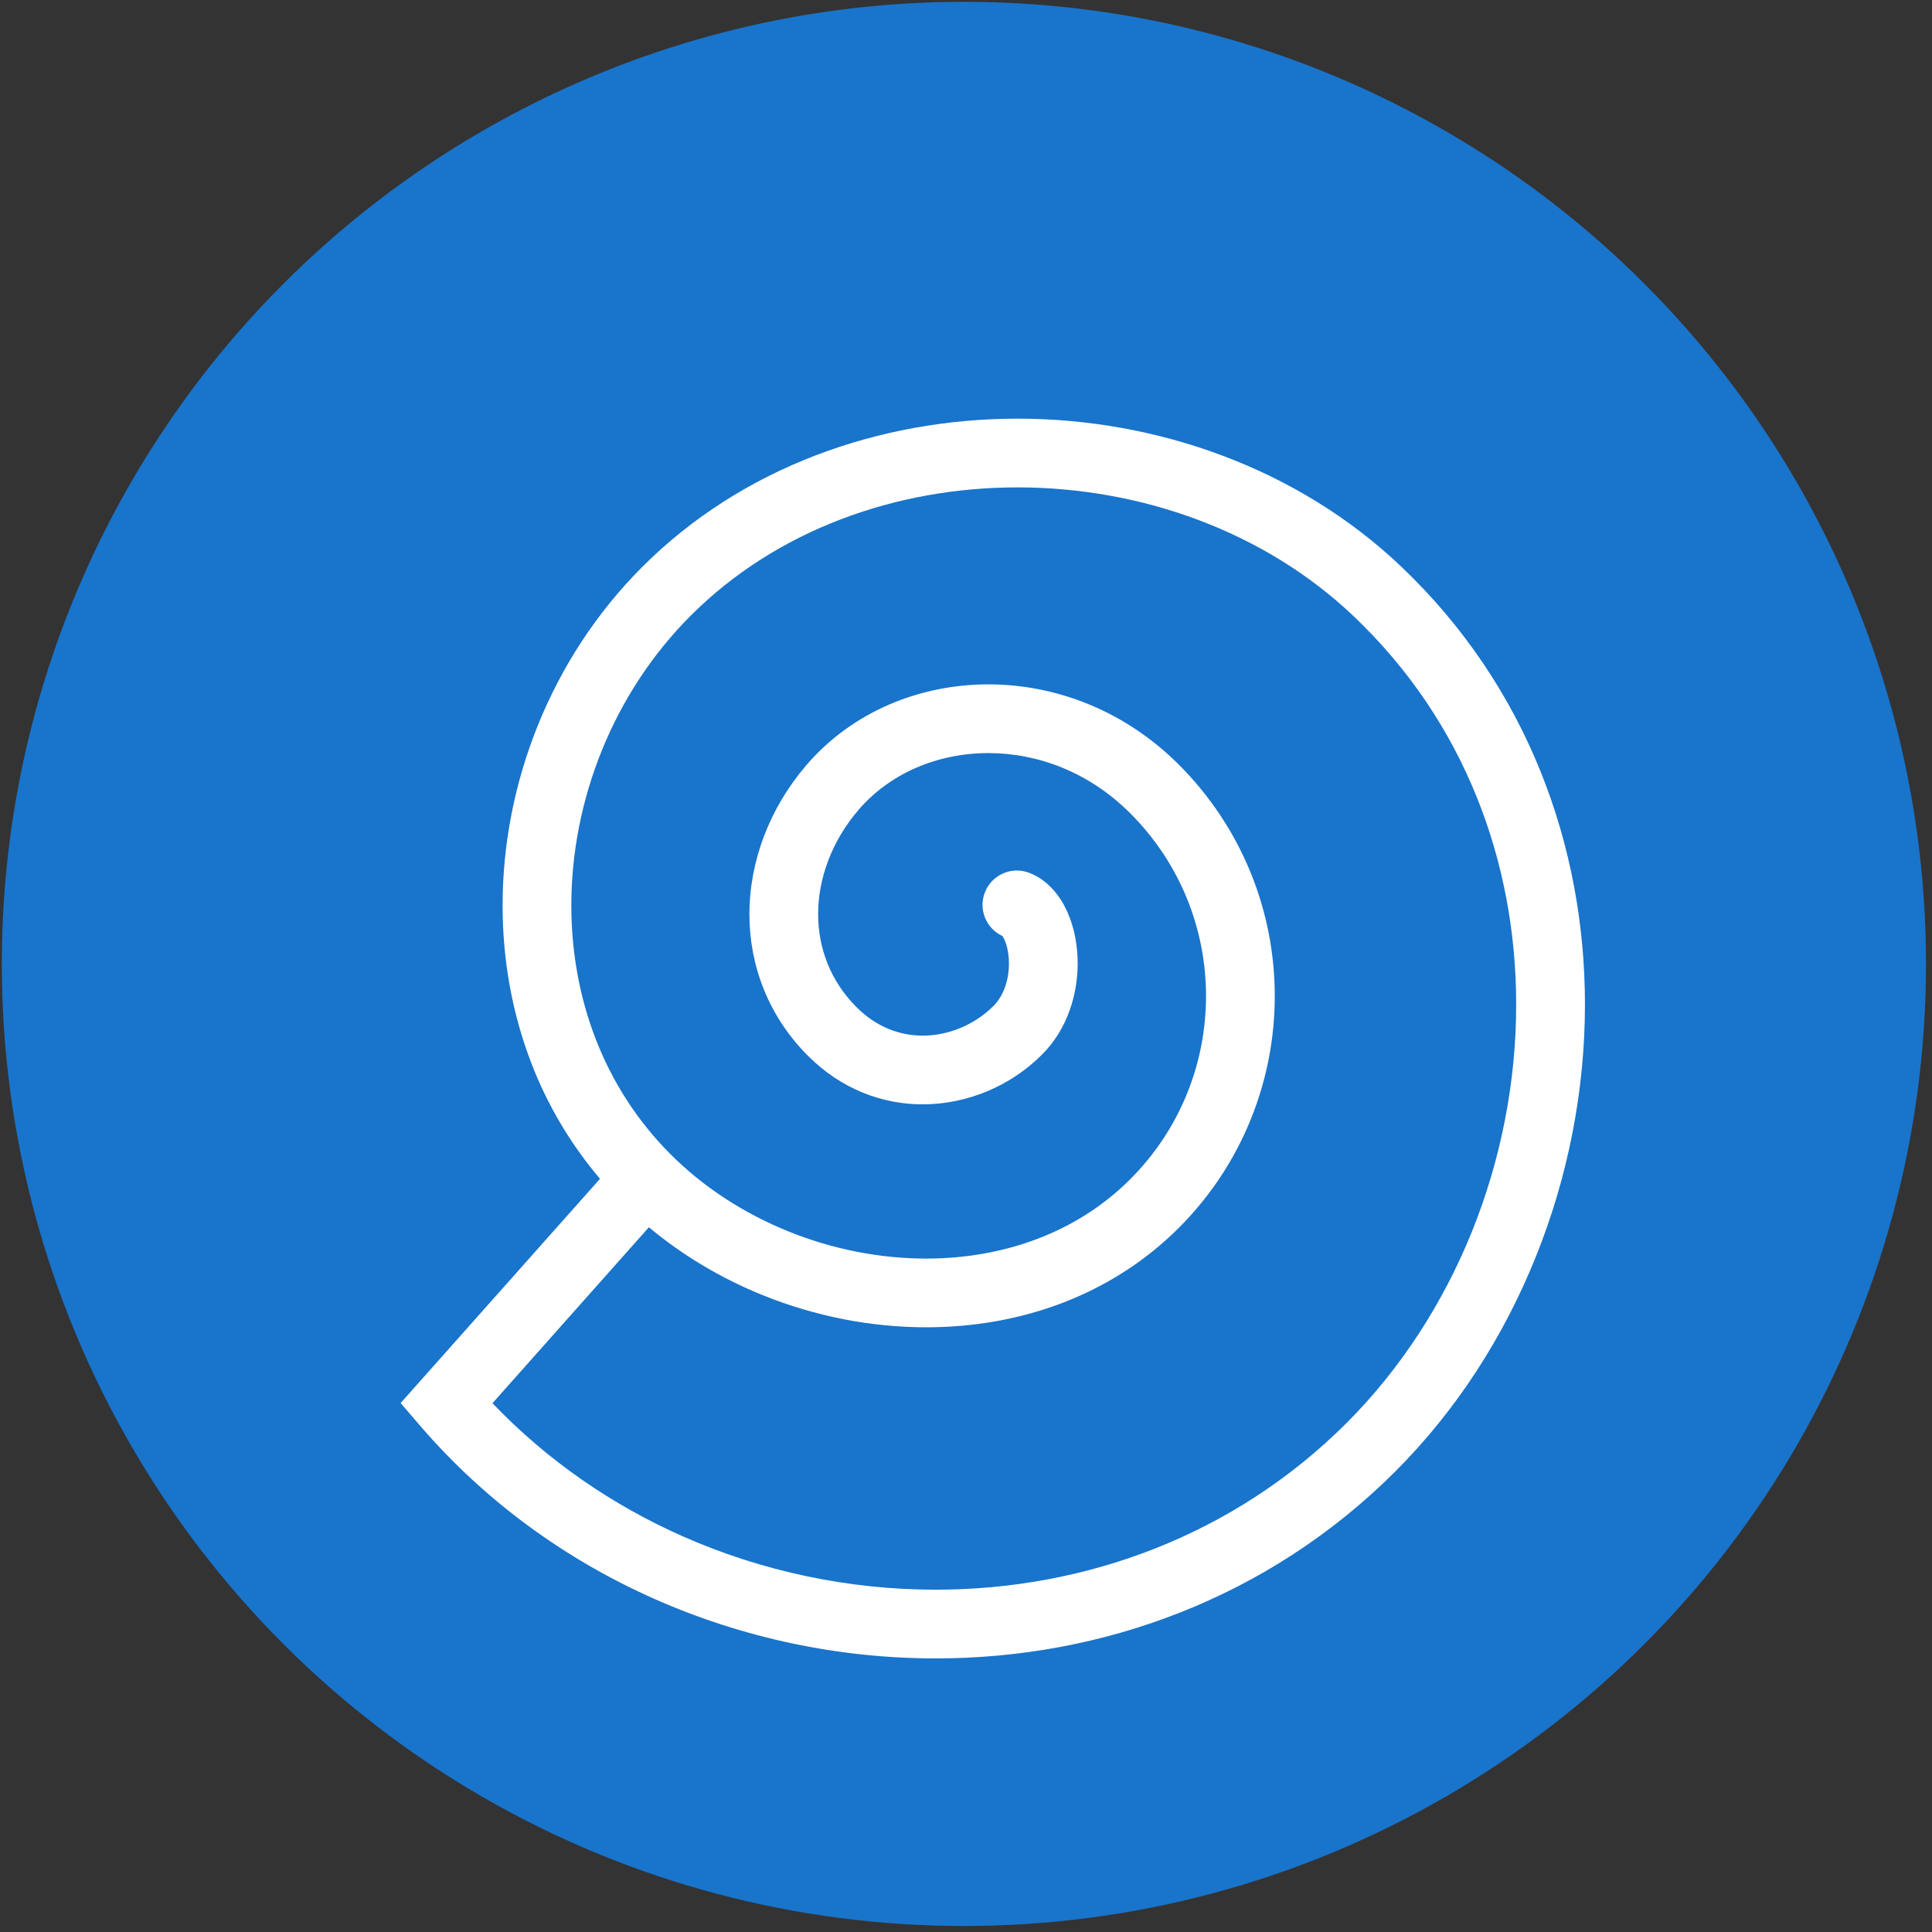 <?xml version="1.0" encoding="UTF-8" standalone="no"?>
<!DOCTYPE svg PUBLIC "-//W3C//DTD SVG 1.1//EN" "http://www.w3.org/Graphics/SVG/1.1/DTD/svg11.dtd">
<svg width="100%" height="100%" viewBox="0 0 512 512" version="1.1" xmlns="http://www.w3.org/2000/svg" xmlns:xlink="http://www.w3.org/1999/xlink" xml:space="preserve" xmlns:serif="http://www.serif.com/" style="fill-rule:evenodd;clip-rule:evenodd;stroke-linejoin:round;stroke-miterlimit:2;">
    <rect x="0" y="0" width="512" height="512" fill="#333333" stroke="none"/>
    <g transform="matrix(0.496,0,0,0.496,101.837,99.288)">
        <g transform="matrix(2.153,0,0,2.153,-278.175,-288.797)">
            <circle cx="273.047" cy="280.367" r="238.76" style="fill:rgb(25,116,203);"/>
        </g>
        <g transform="matrix(0.828,0,0,0.828,-6.075,23.503)">
            <g id="conch-2-svgrepo-com.svg">
                <g>
                    <g>
                        <path d="M753.419,227.569C733.978,179.309 704.191,134.055 663.356,95.284C629.948,63.561 590.531,39.753 548.294,23.892C506.03,7.988 460.97,0.028 415.981,0C371.595,0.028 327.269,7.805 285.872,23.623C244.519,39.444 206.056,63.405 173.814,95.677C144.392,125.098 121.891,159.881 106.717,197.22C91.556,234.531 83.683,274.395 83.683,314.094C83.683,349.017 89.775,383.802 102.478,416.522C112.753,442.983 127.436,468.023 146.541,490.513L17.889,635.234L30.522,649.916C72.802,699.045 125.034,736.595 182.081,761.791C239.17,787.031 301.116,800 363.133,800C416.727,800 470.348,790.33 520.895,770.383C571.442,750.45 618.845,720.214 659.722,679.38C699.025,640.077 729.584,592.603 750.317,541.073C771.077,489.558 782.111,433.914 782.111,378.061C782.111,327.034 772.917,275.828 753.419,227.569ZM709.216,524.509C690.533,570.803 663.133,613.223 628.363,648.022C591.88,684.475 549.755,711.316 504.641,729.114C459.511,746.928 411.378,755.658 363.133,755.658C307.308,755.672 251.37,743.964 200.022,721.253C154.416,701.081 112.431,672.25 77.156,635.319L178.081,521.787C200.205,540.203 225.106,554.928 251.553,565.611C285.184,579.198 321.191,586.33 357.013,586.33C386.756,586.33 416.389,581.389 444.197,570.889C471.991,560.361 497.973,544.233 520.055,522.153C540.647,501.547 556.172,477.641 566.461,452.164C576.792,426.673 581.958,399.638 581.958,372.573C581.958,345.566 576.792,318.558 566.461,293.123C556.13,267.688 540.603,243.825 520.055,223.261C502.55,205.756 482.589,192.759 461.631,184.195C440.673,175.633 418.734,171.464 397.159,171.464C374.812,171.464 352.844,175.942 332.687,184.686C312.587,193.461 294.269,206.556 279.586,223.738C255.919,251.392 242.992,285.488 242.948,319.78C242.948,336.189 245.952,352.655 252.241,368.222C258.487,383.789 268.005,398.444 280.75,411.147C291.377,421.816 303.462,429.747 316.095,434.911C328.742,440.077 341.923,442.477 354.823,442.477C369.395,442.448 383.614,439.417 396.683,433.914C409.764,428.412 421.711,420.439 431.775,410.359C440.197,401.923 445.994,391.97 449.573,381.864C453.209,371.758 454.739,361.455 454.781,351.572C454.739,339.794 452.663,328.606 448.184,318.444C445.911,313.362 443.019,308.506 439.059,304.07C435.142,299.648 430.019,295.564 423.492,293.066C412.038,288.686 399.208,294.384 394.856,305.825C390.645,316.773 395.727,329 406.212,333.842C406.789,334.614 408.038,336.889 408.922,340.061C409.834,343.233 410.423,347.333 410.423,351.572C410.423,356.737 409.581,362.156 407.855,366.928C406.128,371.702 403.642,375.786 400.414,379.002C394.519,384.911 387.303,389.753 379.47,393.037C371.623,396.35 363.173,398.133 354.82,398.133C347.383,398.133 340.013,396.772 332.867,393.852C325.736,390.917 318.773,386.441 312.106,379.798C303.572,371.25 297.45,361.762 293.38,351.655C289.323,341.577 287.302,330.797 287.302,319.777C287.273,296.77 296.13,272.57 313.27,252.553C323.391,240.762 336.053,231.609 350.384,225.348C364.745,219.116 380.719,215.805 397.156,215.805C413.019,215.805 429.287,218.864 444.853,225.237C460.42,231.611 475.328,241.281 488.662,254.617C505.002,270.942 517.2,289.752 525.356,309.795C533.497,329.842 537.597,351.205 537.597,372.57C537.597,393.992 533.527,415.411 525.356,435.512C517.228,455.614 505.03,474.425 488.662,490.805C471.256,508.197 450.861,520.914 428.514,529.378C406.125,537.844 381.812,541.997 357.009,541.997C327.125,542.011 296.566,535.961 268.183,524.48C239.744,513.025 213.495,496.123 192.031,474.648C170.345,452.919 154.412,427.736 143.828,400.477C133.244,373.203 128.037,343.852 128.037,314.092C128.037,280.262 134.761,245.97 147.802,213.923C160.814,181.848 180.13,152.048 205.156,127.034C232.725,99.494 265.727,78.831 301.731,65.047C337.737,51.233 376.759,44.356 415.978,44.356C455.689,44.356 495.583,51.431 532.683,65.384C569.755,79.322 604.047,100.084 632.795,127.428C668.955,161.778 695.063,201.502 712.288,244.161C729.497,286.791 737.738,332.37 737.738,378.061C737.739,428.073 727.858,478.214 709.216,524.509Z" style="fill:white;fill-rule:nonzero;"/>
                    </g>
                </g>
            </g>
        </g>
    </g>
</svg>
